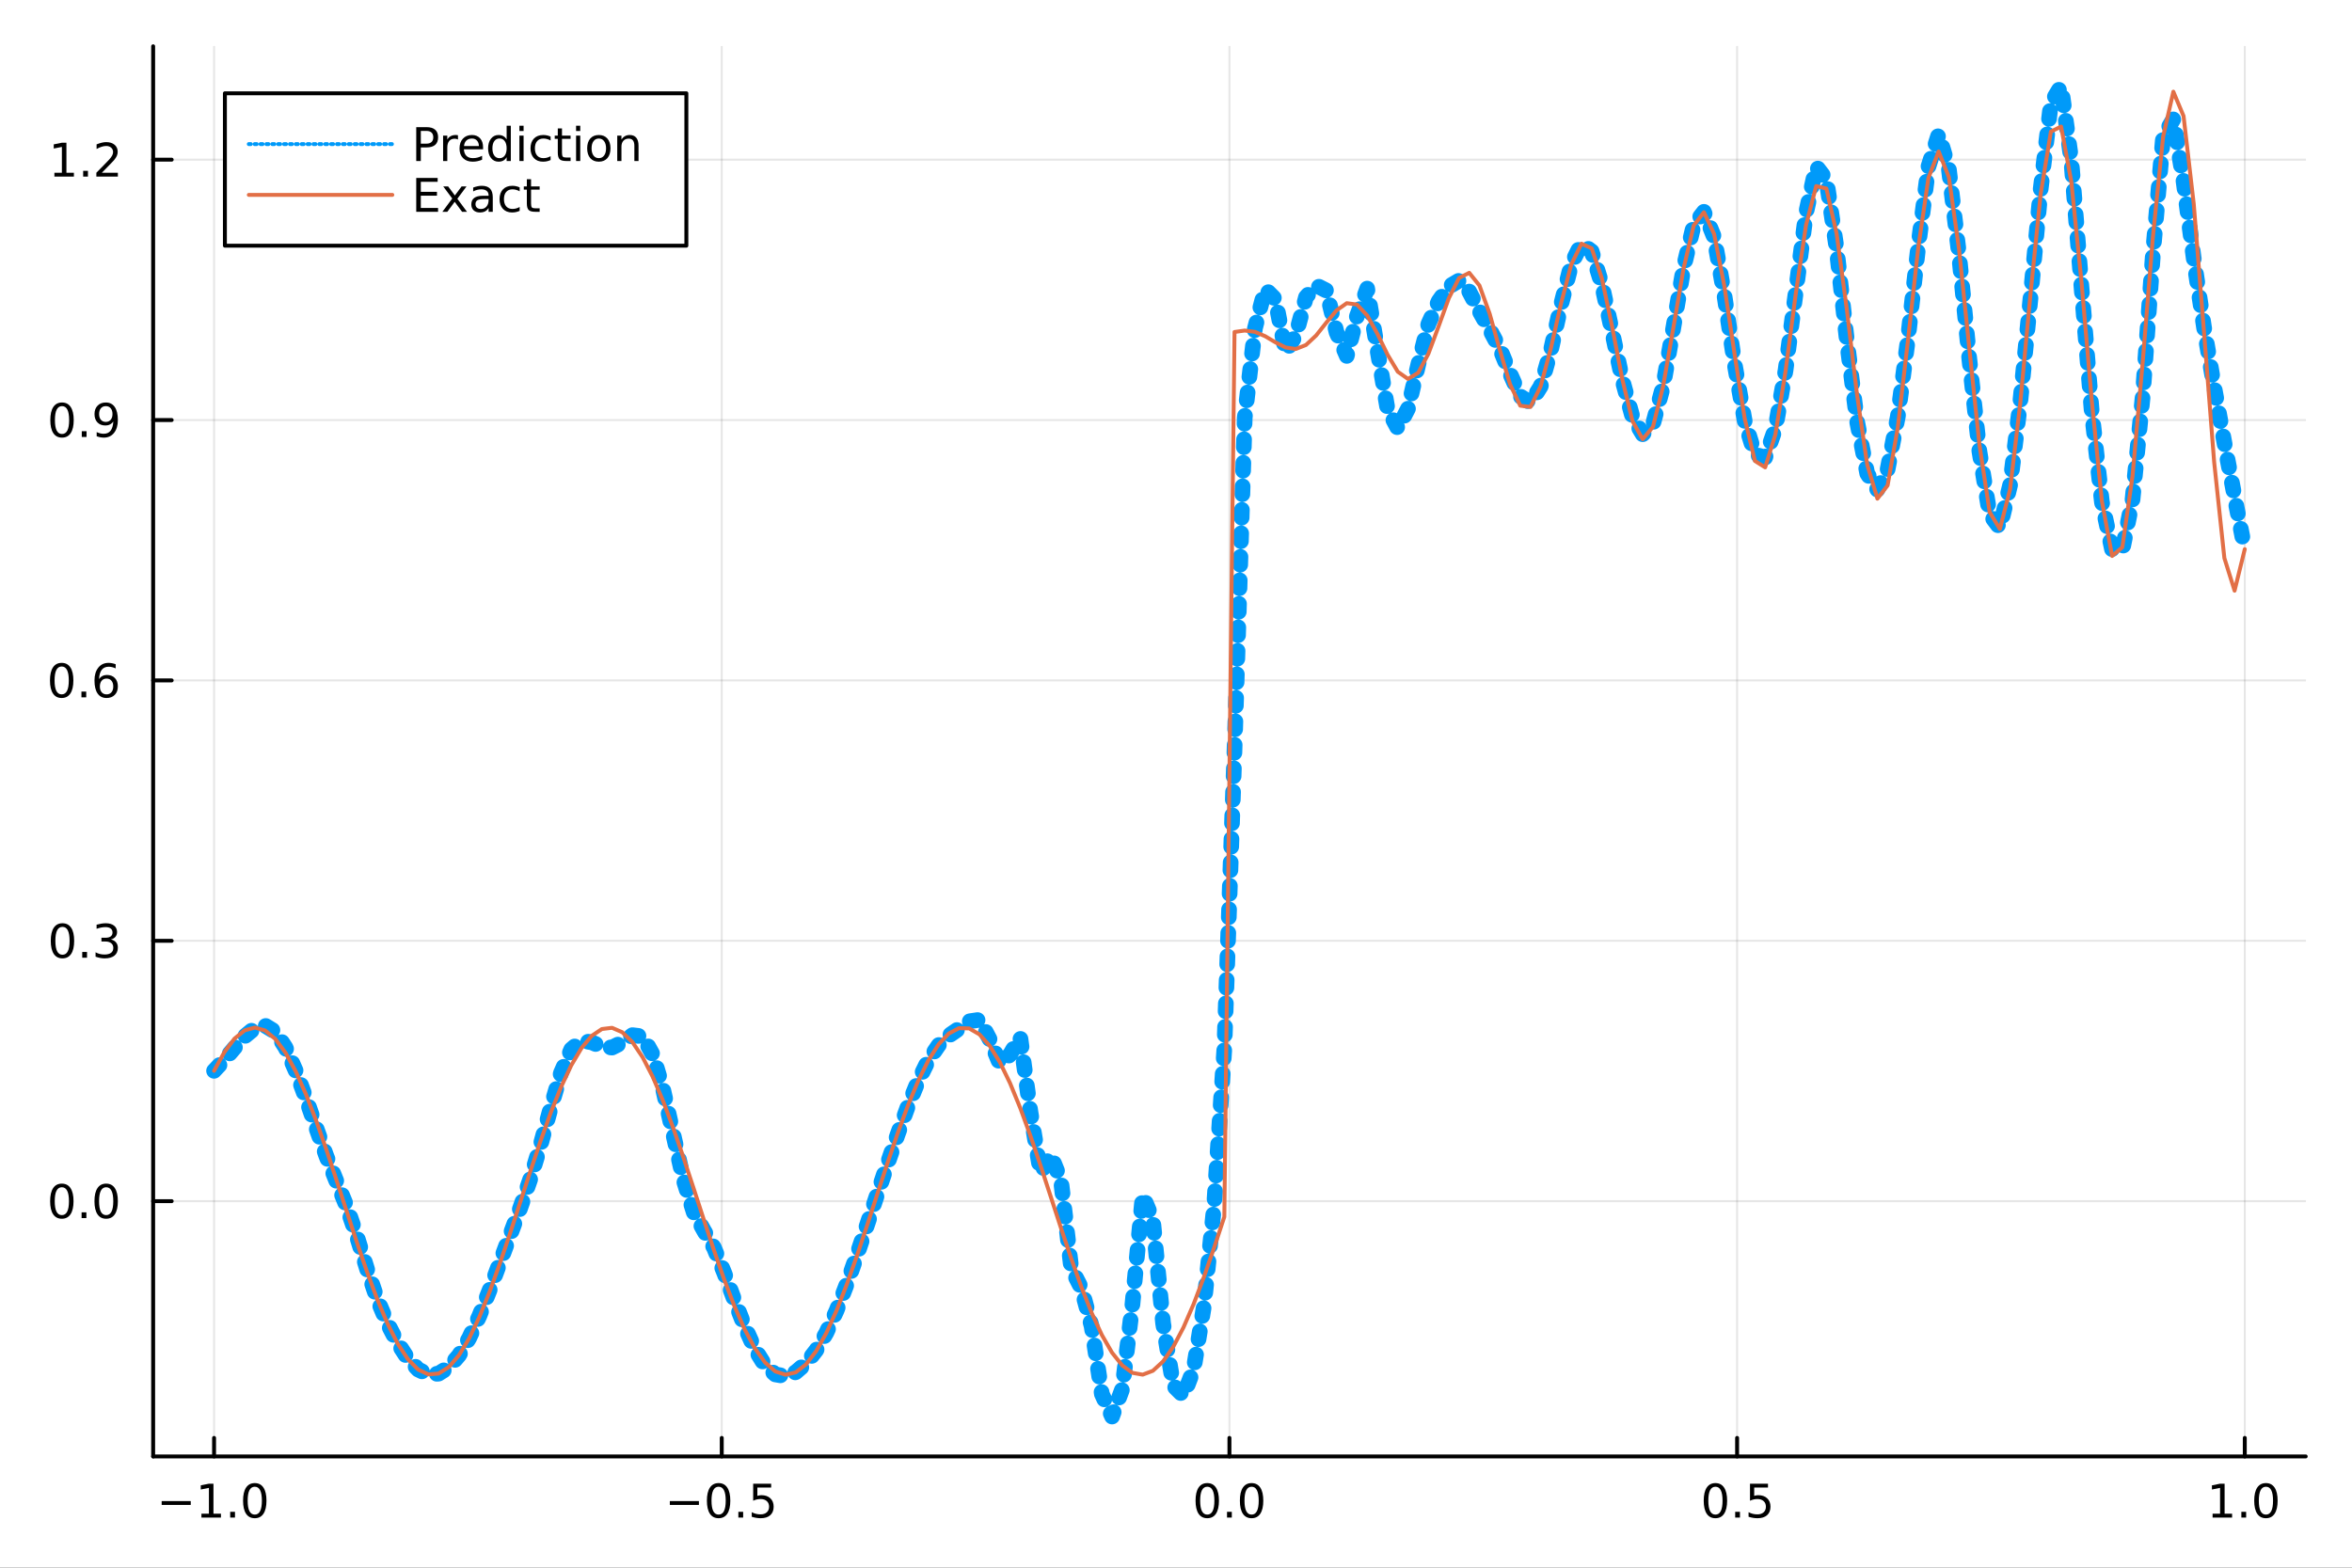 <?xml version="1.0" encoding="utf-8"?>
<svg xmlns="http://www.w3.org/2000/svg" xmlns:xlink="http://www.w3.org/1999/xlink" width="600" height="400" viewBox="0 0 2400 1600">
<rect x="0" y="0" width="2400" height="1600" fill="#333333" stroke="none"/>
<defs>
  <clipPath id="clip230">
    <rect x="0" y="0" width="2400" height="1600"/>
  </clipPath>
</defs>
<path clip-path="url(#clip230)" d="
M0 1600 L2400 1600 L2400 0 L0 0  Z
  " fill="#ffffff" fill-rule="evenodd" fill-opacity="1"/>
<defs>
  <clipPath id="clip231">
    <rect x="480" y="0" width="1681" height="1600"/>
  </clipPath>
</defs>
<path clip-path="url(#clip230)" d="
M156.274 1486.45 L2352.76 1486.45 L2352.76 47.244 L156.274 47.244  Z
  " fill="#ffffff" fill-rule="evenodd" fill-opacity="1"/>
<defs>
  <clipPath id="clip232">
    <rect x="156" y="47" width="2197" height="1440"/>
  </clipPath>
</defs>
<polyline clip-path="url(#clip232)" style="stroke:#000000; stroke-linecap:round; stroke-linejoin:round; stroke-width:2; stroke-opacity:0.1; fill:none" points="
  218.439,1486.45 218.439,47.244 
  "/>
<polyline clip-path="url(#clip232)" style="stroke:#000000; stroke-linecap:round; stroke-linejoin:round; stroke-width:2; stroke-opacity:0.1; fill:none" points="
  736.477,1486.45 736.477,47.244 
  "/>
<polyline clip-path="url(#clip232)" style="stroke:#000000; stroke-linecap:round; stroke-linejoin:round; stroke-width:2; stroke-opacity:0.1; fill:none" points="
  1254.52,1486.45 1254.52,47.244 
  "/>
<polyline clip-path="url(#clip232)" style="stroke:#000000; stroke-linecap:round; stroke-linejoin:round; stroke-width:2; stroke-opacity:0.1; fill:none" points="
  1772.55,1486.45 1772.55,47.244 
  "/>
<polyline clip-path="url(#clip232)" style="stroke:#000000; stroke-linecap:round; stroke-linejoin:round; stroke-width:2; stroke-opacity:0.1; fill:none" points="
  2290.59,1486.45 2290.59,47.244 
  "/>
<polyline clip-path="url(#clip230)" style="stroke:#000000; stroke-linecap:round; stroke-linejoin:round; stroke-width:4; stroke-opacity:1; fill:none" points="
  156.274,1486.45 2352.76,1486.45 
  "/>
<polyline clip-path="url(#clip230)" style="stroke:#000000; stroke-linecap:round; stroke-linejoin:round; stroke-width:4; stroke-opacity:1; fill:none" points="
  218.439,1486.45 218.439,1467.55 
  "/>
<polyline clip-path="url(#clip230)" style="stroke:#000000; stroke-linecap:round; stroke-linejoin:round; stroke-width:4; stroke-opacity:1; fill:none" points="
  736.477,1486.45 736.477,1467.55 
  "/>
<polyline clip-path="url(#clip230)" style="stroke:#000000; stroke-linecap:round; stroke-linejoin:round; stroke-width:4; stroke-opacity:1; fill:none" points="
  1254.52,1486.45 1254.52,1467.55 
  "/>
<polyline clip-path="url(#clip230)" style="stroke:#000000; stroke-linecap:round; stroke-linejoin:round; stroke-width:4; stroke-opacity:1; fill:none" points="
  1772.55,1486.45 1772.55,1467.55 
  "/>
<polyline clip-path="url(#clip230)" style="stroke:#000000; stroke-linecap:round; stroke-linejoin:round; stroke-width:4; stroke-opacity:1; fill:none" points="
  2290.59,1486.45 2290.59,1467.55 
  "/>
<path clip-path="url(#clip230)" d="M164.967 1532.02 L194.643 1532.02 L194.643 1535.95 L164.967 1535.95 L164.967 1532.02 Z" fill="#000000" fill-rule="evenodd" fill-opacity="1" /><path clip-path="url(#clip230)" d="M205.545 1544.91 L213.184 1544.91 L213.184 1518.55 L204.874 1520.21 L204.874 1515.95 L213.138 1514.29 L217.814 1514.29 L217.814 1544.91 L225.453 1544.91 L225.453 1548.85 L205.545 1548.85 L205.545 1544.91 Z" fill="#000000" fill-rule="evenodd" fill-opacity="1" /><path clip-path="url(#clip230)" d="M234.897 1542.97 L239.781 1542.97 L239.781 1548.85 L234.897 1548.85 L234.897 1542.97 Z" fill="#000000" fill-rule="evenodd" fill-opacity="1" /><path clip-path="url(#clip230)" d="M259.966 1517.37 Q256.355 1517.37 254.527 1520.93 Q252.721 1524.47 252.721 1531.6 Q252.721 1538.71 254.527 1542.27 Q256.355 1545.82 259.966 1545.82 Q263.601 1545.82 265.406 1542.27 Q267.235 1538.71 267.235 1531.6 Q267.235 1524.47 265.406 1520.93 Q263.601 1517.37 259.966 1517.37 M259.966 1513.66 Q265.776 1513.66 268.832 1518.27 Q271.911 1522.85 271.911 1531.6 Q271.911 1540.33 268.832 1544.94 Q265.776 1549.52 259.966 1549.52 Q254.156 1549.52 251.077 1544.94 Q248.022 1540.33 248.022 1531.6 Q248.022 1522.85 251.077 1518.27 Q254.156 1513.66 259.966 1513.66 Z" fill="#000000" fill-rule="evenodd" fill-opacity="1" /><path clip-path="url(#clip230)" d="M683.503 1532.02 L713.178 1532.02 L713.178 1535.95 L683.503 1535.95 L683.503 1532.02 Z" fill="#000000" fill-rule="evenodd" fill-opacity="1" /><path clip-path="url(#clip230)" d="M733.271 1517.37 Q729.66 1517.37 727.831 1520.93 Q726.026 1524.47 726.026 1531.6 Q726.026 1538.71 727.831 1542.27 Q729.66 1545.82 733.271 1545.82 Q736.905 1545.82 738.711 1542.27 Q740.539 1538.71 740.539 1531.6 Q740.539 1524.47 738.711 1520.93 Q736.905 1517.37 733.271 1517.37 M733.271 1513.66 Q739.081 1513.66 742.137 1518.27 Q745.215 1522.85 745.215 1531.6 Q745.215 1540.33 742.137 1544.94 Q739.081 1549.52 733.271 1549.52 Q727.461 1549.52 724.382 1544.94 Q721.327 1540.33 721.327 1531.6 Q721.327 1522.85 724.382 1518.27 Q727.461 1513.66 733.271 1513.66 Z" fill="#000000" fill-rule="evenodd" fill-opacity="1" /><path clip-path="url(#clip230)" d="M753.433 1542.97 L758.317 1542.97 L758.317 1548.85 L753.433 1548.85 L753.433 1542.97 Z" fill="#000000" fill-rule="evenodd" fill-opacity="1" /><path clip-path="url(#clip230)" d="M768.548 1514.29 L786.905 1514.29 L786.905 1518.22 L772.831 1518.22 L772.831 1526.7 Q773.849 1526.35 774.868 1526.19 Q775.886 1526 776.905 1526 Q782.692 1526 786.072 1529.17 Q789.451 1532.34 789.451 1537.76 Q789.451 1543.34 785.979 1546.44 Q782.507 1549.52 776.187 1549.52 Q774.011 1549.52 771.743 1549.15 Q769.498 1548.78 767.09 1548.04 L767.09 1543.34 Q769.173 1544.47 771.396 1545.03 Q773.618 1545.58 776.095 1545.58 Q780.099 1545.58 782.437 1543.48 Q784.775 1541.37 784.775 1537.76 Q784.775 1534.15 782.437 1532.04 Q780.099 1529.94 776.095 1529.94 Q774.22 1529.94 772.345 1530.35 Q770.493 1530.77 768.548 1531.65 L768.548 1514.29 Z" fill="#000000" fill-rule="evenodd" fill-opacity="1" /><path clip-path="url(#clip230)" d="M1231.9 1517.37 Q1228.29 1517.37 1226.46 1520.93 Q1224.65 1524.47 1224.65 1531.6 Q1224.65 1538.71 1226.46 1542.27 Q1228.29 1545.82 1231.9 1545.82 Q1235.53 1545.82 1237.34 1542.27 Q1239.17 1538.71 1239.17 1531.6 Q1239.17 1524.47 1237.34 1520.93 Q1235.53 1517.37 1231.9 1517.37 M1231.9 1513.66 Q1237.71 1513.66 1240.77 1518.27 Q1243.84 1522.85 1243.84 1531.6 Q1243.84 1540.33 1240.77 1544.94 Q1237.71 1549.52 1231.9 1549.52 Q1226.09 1549.52 1223.01 1544.94 Q1219.96 1540.33 1219.96 1531.6 Q1219.96 1522.85 1223.01 1518.27 Q1226.09 1513.66 1231.9 1513.66 Z" fill="#000000" fill-rule="evenodd" fill-opacity="1" /><path clip-path="url(#clip230)" d="M1252.06 1542.97 L1256.95 1542.97 L1256.95 1548.85 L1252.06 1548.85 L1252.06 1542.97 Z" fill="#000000" fill-rule="evenodd" fill-opacity="1" /><path clip-path="url(#clip230)" d="M1277.13 1517.37 Q1273.52 1517.37 1271.69 1520.93 Q1269.89 1524.47 1269.89 1531.6 Q1269.89 1538.71 1271.69 1542.27 Q1273.52 1545.82 1277.13 1545.82 Q1280.76 1545.82 1282.57 1542.27 Q1284.4 1538.71 1284.4 1531.6 Q1284.4 1524.47 1282.57 1520.93 Q1280.76 1517.37 1277.13 1517.37 M1277.13 1513.66 Q1282.94 1513.66 1286 1518.27 Q1289.08 1522.85 1289.08 1531.6 Q1289.08 1540.33 1286 1544.94 Q1282.94 1549.52 1277.13 1549.52 Q1271.32 1549.52 1268.24 1544.94 Q1265.19 1540.33 1265.19 1531.6 Q1265.19 1522.85 1268.24 1518.27 Q1271.32 1513.66 1277.13 1513.66 Z" fill="#000000" fill-rule="evenodd" fill-opacity="1" /><path clip-path="url(#clip230)" d="M1750.44 1517.37 Q1746.82 1517.37 1745 1520.93 Q1743.19 1524.47 1743.19 1531.6 Q1743.19 1538.71 1745 1542.27 Q1746.82 1545.82 1750.44 1545.82 Q1754.07 1545.82 1755.88 1542.27 Q1757.7 1538.71 1757.7 1531.6 Q1757.7 1524.47 1755.88 1520.93 Q1754.07 1517.37 1750.44 1517.37 M1750.44 1513.66 Q1756.25 1513.66 1759.3 1518.27 Q1762.38 1522.85 1762.38 1531.6 Q1762.38 1540.33 1759.3 1544.94 Q1756.25 1549.52 1750.44 1549.52 Q1744.63 1549.52 1741.55 1544.94 Q1738.49 1540.33 1738.49 1531.6 Q1738.49 1522.85 1741.55 1518.27 Q1744.63 1513.66 1750.44 1513.66 Z" fill="#000000" fill-rule="evenodd" fill-opacity="1" /><path clip-path="url(#clip230)" d="M1770.6 1542.97 L1775.48 1542.97 L1775.48 1548.85 L1770.6 1548.85 L1770.6 1542.97 Z" fill="#000000" fill-rule="evenodd" fill-opacity="1" /><path clip-path="url(#clip230)" d="M1785.71 1514.29 L1804.07 1514.29 L1804.07 1518.22 L1790 1518.22 L1790 1526.7 Q1791.01 1526.35 1792.03 1526.19 Q1793.05 1526 1794.07 1526 Q1799.86 1526 1803.24 1529.17 Q1806.62 1532.34 1806.62 1537.76 Q1806.62 1543.34 1803.14 1546.44 Q1799.67 1549.52 1793.35 1549.52 Q1791.18 1549.52 1788.91 1549.15 Q1786.66 1548.78 1784.25 1548.04 L1784.25 1543.34 Q1786.34 1544.47 1788.56 1545.03 Q1790.78 1545.58 1793.26 1545.58 Q1797.26 1545.58 1799.6 1543.48 Q1801.94 1541.37 1801.94 1537.76 Q1801.94 1534.15 1799.6 1532.04 Q1797.26 1529.94 1793.26 1529.94 Q1791.38 1529.94 1789.51 1530.35 Q1787.66 1530.77 1785.71 1531.65 L1785.71 1514.29 Z" fill="#000000" fill-rule="evenodd" fill-opacity="1" /><path clip-path="url(#clip230)" d="M2257.74 1544.91 L2265.38 1544.91 L2265.38 1518.55 L2257.07 1520.21 L2257.07 1515.95 L2265.34 1514.29 L2270.01 1514.29 L2270.01 1544.91 L2277.65 1544.91 L2277.65 1548.85 L2257.74 1548.85 L2257.74 1544.91 Z" fill="#000000" fill-rule="evenodd" fill-opacity="1" /><path clip-path="url(#clip230)" d="M2287.1 1542.97 L2291.98 1542.97 L2291.98 1548.85 L2287.1 1548.85 L2287.1 1542.97 Z" fill="#000000" fill-rule="evenodd" fill-opacity="1" /><path clip-path="url(#clip230)" d="M2312.17 1517.37 Q2308.55 1517.37 2306.73 1520.93 Q2304.92 1524.47 2304.92 1531.6 Q2304.92 1538.71 2306.73 1542.27 Q2308.55 1545.82 2312.17 1545.82 Q2315.8 1545.82 2317.61 1542.27 Q2319.43 1538.71 2319.43 1531.6 Q2319.43 1524.47 2317.61 1520.93 Q2315.8 1517.37 2312.17 1517.37 M2312.17 1513.66 Q2317.98 1513.66 2321.03 1518.27 Q2324.11 1522.85 2324.11 1531.6 Q2324.11 1540.33 2321.03 1544.94 Q2317.98 1549.52 2312.17 1549.52 Q2306.36 1549.52 2303.28 1544.94 Q2300.22 1540.33 2300.22 1531.6 Q2300.22 1522.85 2303.28 1518.27 Q2306.36 1513.66 2312.17 1513.66 Z" fill="#000000" fill-rule="evenodd" fill-opacity="1" /><polyline clip-path="url(#clip232)" style="stroke:#000000; stroke-linecap:round; stroke-linejoin:round; stroke-width:2; stroke-opacity:0.1; fill:none" points="
  156.274,1225.92 2352.76,1225.92 
  "/>
<polyline clip-path="url(#clip232)" style="stroke:#000000; stroke-linecap:round; stroke-linejoin:round; stroke-width:2; stroke-opacity:0.1; fill:none" points="
  156.274,960.179 2352.76,960.179 
  "/>
<polyline clip-path="url(#clip232)" style="stroke:#000000; stroke-linecap:round; stroke-linejoin:round; stroke-width:2; stroke-opacity:0.1; fill:none" points="
  156.274,694.437 2352.76,694.437 
  "/>
<polyline clip-path="url(#clip232)" style="stroke:#000000; stroke-linecap:round; stroke-linejoin:round; stroke-width:2; stroke-opacity:0.1; fill:none" points="
  156.274,428.695 2352.76,428.695 
  "/>
<polyline clip-path="url(#clip232)" style="stroke:#000000; stroke-linecap:round; stroke-linejoin:round; stroke-width:2; stroke-opacity:0.1; fill:none" points="
  156.274,162.952 2352.76,162.952 
  "/>
<polyline clip-path="url(#clip230)" style="stroke:#000000; stroke-linecap:round; stroke-linejoin:round; stroke-width:4; stroke-opacity:1; fill:none" points="
  156.274,1486.45 156.274,47.244 
  "/>
<polyline clip-path="url(#clip230)" style="stroke:#000000; stroke-linecap:round; stroke-linejoin:round; stroke-width:4; stroke-opacity:1; fill:none" points="
  156.274,1225.92 175.172,1225.92 
  "/>
<polyline clip-path="url(#clip230)" style="stroke:#000000; stroke-linecap:round; stroke-linejoin:round; stroke-width:4; stroke-opacity:1; fill:none" points="
  156.274,960.179 175.172,960.179 
  "/>
<polyline clip-path="url(#clip230)" style="stroke:#000000; stroke-linecap:round; stroke-linejoin:round; stroke-width:4; stroke-opacity:1; fill:none" points="
  156.274,694.437 175.172,694.437 
  "/>
<polyline clip-path="url(#clip230)" style="stroke:#000000; stroke-linecap:round; stroke-linejoin:round; stroke-width:4; stroke-opacity:1; fill:none" points="
  156.274,428.695 175.172,428.695 
  "/>
<polyline clip-path="url(#clip230)" style="stroke:#000000; stroke-linecap:round; stroke-linejoin:round; stroke-width:4; stroke-opacity:1; fill:none" points="
  156.274,162.952 175.172,162.952 
  "/>
<path clip-path="url(#clip230)" d="M63.099 1211.72 Q59.487 1211.72 57.659 1215.29 Q55.853 1218.83 55.853 1225.96 Q55.853 1233.06 57.659 1236.63 Q59.487 1240.17 63.099 1240.17 Q66.733 1240.17 68.538 1236.63 Q70.367 1233.06 70.367 1225.96 Q70.367 1218.83 68.538 1215.29 Q66.733 1211.72 63.099 1211.72 M63.099 1208.02 Q68.909 1208.02 71.964 1212.62 Q75.043 1217.21 75.043 1225.96 Q75.043 1234.68 71.964 1239.29 Q68.909 1243.87 63.099 1243.87 Q57.288 1243.87 54.21 1239.29 Q51.154 1234.68 51.154 1225.96 Q51.154 1217.21 54.21 1212.62 Q57.288 1208.02 63.099 1208.02 Z" fill="#000000" fill-rule="evenodd" fill-opacity="1" /><path clip-path="url(#clip230)" d="M83.26 1237.32 L88.145 1237.32 L88.145 1243.2 L83.26 1243.2 L83.26 1237.32 Z" fill="#000000" fill-rule="evenodd" fill-opacity="1" /><path clip-path="url(#clip230)" d="M108.33 1211.72 Q104.719 1211.72 102.89 1215.29 Q101.084 1218.83 101.084 1225.96 Q101.084 1233.06 102.89 1236.63 Q104.719 1240.17 108.33 1240.17 Q111.964 1240.17 113.77 1236.63 Q115.598 1233.06 115.598 1225.96 Q115.598 1218.83 113.77 1215.29 Q111.964 1211.72 108.33 1211.72 M108.33 1208.02 Q114.14 1208.02 117.195 1212.62 Q120.274 1217.21 120.274 1225.96 Q120.274 1234.68 117.195 1239.29 Q114.14 1243.87 108.33 1243.87 Q102.52 1243.87 99.441 1239.29 Q96.385 1234.68 96.385 1225.96 Q96.385 1217.21 99.441 1212.62 Q102.52 1208.02 108.33 1208.02 Z" fill="#000000" fill-rule="evenodd" fill-opacity="1" /><path clip-path="url(#clip230)" d="M63.747 945.978 Q60.136 945.978 58.307 949.543 Q56.501 953.085 56.501 960.214 Q56.501 967.321 58.307 970.885 Q60.136 974.427 63.747 974.427 Q67.381 974.427 69.186 970.885 Q71.015 967.321 71.015 960.214 Q71.015 953.085 69.186 949.543 Q67.381 945.978 63.747 945.978 M63.747 942.274 Q69.557 942.274 72.612 946.881 Q75.691 951.464 75.691 960.214 Q75.691 968.941 72.612 973.547 Q69.557 978.131 63.747 978.131 Q57.937 978.131 54.858 973.547 Q51.802 968.941 51.802 960.214 Q51.802 951.464 54.858 946.881 Q57.937 942.274 63.747 942.274 Z" fill="#000000" fill-rule="evenodd" fill-opacity="1" /><path clip-path="url(#clip230)" d="M83.909 971.58 L88.793 971.58 L88.793 977.459 L83.909 977.459 L83.909 971.58 Z" fill="#000000" fill-rule="evenodd" fill-opacity="1" /><path clip-path="url(#clip230)" d="M113.145 958.825 Q116.501 959.543 118.376 961.811 Q120.274 964.08 120.274 967.413 Q120.274 972.529 116.756 975.33 Q113.237 978.131 106.756 978.131 Q104.58 978.131 102.265 977.691 Q99.973 977.274 97.52 976.418 L97.52 971.904 Q99.464 973.038 101.779 973.617 Q104.094 974.196 106.617 974.196 Q111.015 974.196 113.307 972.459 Q115.621 970.723 115.621 967.413 Q115.621 964.358 113.469 962.645 Q111.339 960.909 107.52 960.909 L103.492 960.909 L103.492 957.066 L107.705 957.066 Q111.154 957.066 112.983 955.7 Q114.811 954.311 114.811 951.719 Q114.811 949.057 112.913 947.645 Q111.038 946.21 107.52 946.21 Q105.598 946.21 103.399 946.626 Q101.2 947.043 98.561 947.923 L98.561 943.756 Q101.223 943.015 103.538 942.645 Q105.876 942.274 107.936 942.274 Q113.26 942.274 116.362 944.705 Q119.464 947.112 119.464 951.233 Q119.464 954.103 117.82 956.094 Q116.177 958.061 113.145 958.825 Z" fill="#000000" fill-rule="evenodd" fill-opacity="1" /><path clip-path="url(#clip230)" d="M62.937 680.236 Q59.325 680.236 57.497 683.801 Q55.691 687.342 55.691 694.472 Q55.691 701.578 57.497 705.143 Q59.325 708.685 62.937 708.685 Q66.571 708.685 68.376 705.143 Q70.205 701.578 70.205 694.472 Q70.205 687.342 68.376 683.801 Q66.571 680.236 62.937 680.236 M62.937 676.532 Q68.747 676.532 71.802 681.139 Q74.881 685.722 74.881 694.472 Q74.881 703.199 71.802 707.805 Q68.747 712.388 62.937 712.388 Q57.126 712.388 54.048 707.805 Q50.992 703.199 50.992 694.472 Q50.992 685.722 54.048 681.139 Q57.126 676.532 62.937 676.532 Z" fill="#000000" fill-rule="evenodd" fill-opacity="1" /><path clip-path="url(#clip230)" d="M83.098 705.837 L87.983 705.837 L87.983 711.717 L83.098 711.717 L83.098 705.837 Z" fill="#000000" fill-rule="evenodd" fill-opacity="1" /><path clip-path="url(#clip230)" d="M108.746 692.574 Q105.598 692.574 103.746 694.726 Q101.918 696.879 101.918 700.629 Q101.918 704.356 103.746 706.532 Q105.598 708.685 108.746 708.685 Q111.895 708.685 113.723 706.532 Q115.575 704.356 115.575 700.629 Q115.575 696.879 113.723 694.726 Q111.895 692.574 108.746 692.574 M118.029 677.921 L118.029 682.18 Q116.27 681.347 114.464 680.907 Q112.682 680.467 110.922 680.467 Q106.293 680.467 103.839 683.592 Q101.409 686.717 101.061 693.037 Q102.427 691.023 104.487 689.958 Q106.547 688.87 109.024 688.87 Q114.233 688.87 117.242 692.041 Q120.274 695.189 120.274 700.629 Q120.274 705.953 117.126 709.171 Q113.978 712.388 108.746 712.388 Q102.751 712.388 99.58 707.805 Q96.409 703.199 96.409 694.472 Q96.409 686.277 100.297 681.416 Q104.186 676.532 110.737 676.532 Q112.496 676.532 114.279 676.879 Q116.084 677.227 118.029 677.921 Z" fill="#000000" fill-rule="evenodd" fill-opacity="1" /><path clip-path="url(#clip230)" d="M63.284 414.493 Q59.673 414.493 57.844 418.058 Q56.038 421.6 56.038 428.729 Q56.038 435.836 57.844 439.401 Q59.673 442.942 63.284 442.942 Q66.918 442.942 68.724 439.401 Q70.552 435.836 70.552 428.729 Q70.552 421.6 68.724 418.058 Q66.918 414.493 63.284 414.493 M63.284 410.79 Q69.094 410.79 72.149 415.396 Q75.228 419.979 75.228 428.729 Q75.228 437.456 72.149 442.063 Q69.094 446.646 63.284 446.646 Q57.474 446.646 54.395 442.063 Q51.339 437.456 51.339 428.729 Q51.339 419.979 54.395 415.396 Q57.474 410.79 63.284 410.79 Z" fill="#000000" fill-rule="evenodd" fill-opacity="1" /><path clip-path="url(#clip230)" d="M83.446 440.095 L88.33 440.095 L88.33 445.975 L83.446 445.975 L83.446 440.095 Z" fill="#000000" fill-rule="evenodd" fill-opacity="1" /><path clip-path="url(#clip230)" d="M98.654 445.257 L98.654 440.998 Q100.413 441.831 102.219 442.271 Q104.024 442.711 105.76 442.711 Q110.39 442.711 112.82 439.609 Q115.274 436.484 115.621 430.141 Q114.279 432.132 112.219 433.197 Q110.158 434.262 107.658 434.262 Q102.473 434.262 99.441 431.137 Q96.432 427.989 96.432 422.549 Q96.432 417.225 99.58 414.007 Q102.728 410.79 107.959 410.79 Q113.955 410.79 117.103 415.396 Q120.274 419.979 120.274 428.729 Q120.274 436.901 116.385 441.785 Q112.52 446.646 105.969 446.646 Q104.209 446.646 102.404 446.299 Q100.598 445.952 98.654 445.257 M107.959 430.604 Q111.108 430.604 112.936 428.452 Q114.788 426.299 114.788 422.549 Q114.788 418.822 112.936 416.669 Q111.108 414.493 107.959 414.493 Q104.811 414.493 102.959 416.669 Q101.131 418.822 101.131 422.549 Q101.131 426.299 102.959 428.452 Q104.811 430.604 107.959 430.604 Z" fill="#000000" fill-rule="evenodd" fill-opacity="1" /><path clip-path="url(#clip230)" d="M55.506 176.297 L63.145 176.297 L63.145 149.932 L54.835 151.598 L54.835 147.339 L63.099 145.672 L67.774 145.672 L67.774 176.297 L75.413 176.297 L75.413 180.232 L55.506 180.232 L55.506 176.297 Z" fill="#000000" fill-rule="evenodd" fill-opacity="1" /><path clip-path="url(#clip230)" d="M84.858 174.353 L89.742 174.353 L89.742 180.232 L84.858 180.232 L84.858 174.353 Z" fill="#000000" fill-rule="evenodd" fill-opacity="1" /><path clip-path="url(#clip230)" d="M103.955 176.297 L120.274 176.297 L120.274 180.232 L98.33 180.232 L98.33 176.297 Q100.992 173.543 105.575 168.913 Q110.182 164.26 111.362 162.918 Q113.608 160.394 114.487 158.658 Q115.39 156.899 115.39 155.209 Q115.39 152.455 113.445 150.719 Q111.524 148.982 108.422 148.982 Q106.223 148.982 103.77 149.746 Q101.339 150.51 98.561 152.061 L98.561 147.339 Q101.385 146.205 103.839 145.626 Q106.293 145.047 108.33 145.047 Q113.7 145.047 116.895 147.732 Q120.089 150.418 120.089 154.908 Q120.089 157.038 119.279 158.959 Q118.492 160.857 116.385 163.45 Q115.807 164.121 112.705 167.339 Q109.603 170.533 103.955 176.297 Z" fill="#000000" fill-rule="evenodd" fill-opacity="1" /><polyline clip-path="url(#clip232)" style="stroke:#009af9; stroke-linecap:round; stroke-linejoin:round; stroke-width:16; stroke-opacity:1; fill:none" stroke-dasharray="8, 16" points="
  218.439,1092.88 228.852,1081.8 239.264,1069.48 249.677,1057.73 260.09,1049.13 270.503,1046.73 280.916,1053.13 291.329,1069.12 301.741,1092.81 312.154,1120.85 
  322.567,1150.72 332.98,1179.83 343.393,1205.8 353.805,1231.48 364.218,1261.92 374.631,1295.53 385.044,1326.1 395.457,1350.79 405.87,1370.78 416.282,1386.75 
  426.695,1397.72 437.108,1402.8 447.521,1401.94 457.934,1395.39 468.347,1383.25 478.759,1365.59 489.172,1342.94 499.585,1316.65 509.998,1288.72 520.411,1260.83 
  530.824,1232.94 541.236,1202.92 551.649,1168.35 562.062,1130.2 572.475,1094.91 582.888,1071.08 593.301,1062.14 603.713,1063.76 614.126,1068.23 624.539,1069.14 
  634.952,1063.92 645.365,1056.51 655.777,1057.79 666.19,1076.53 676.603,1111.74 687.016,1157.65 697.429,1203.79 707.842,1237.11 718.254,1255.83 728.667,1273.7 
  739.08,1299.25 749.493,1327.26 759.906,1353.82 770.319,1376.93 780.731,1393.69 791.144,1402.73 801.557,1404.56 811.97,1400.45 822.383,1391.51 832.796,1378.17 
  843.208,1360.24 853.621,1337.54 864.034,1310.62 874.447,1280.87 884.86,1249.81 895.273,1218.5 905.685,1187.53 916.098,1157.38 926.511,1128.83 936.924,1103.18 
  947.337,1082.07 957.749,1066.82 968.162,1057.04 978.575,1049.85 988.988,1042.39 999.401,1040.83 1009.81,1060.61 1020.23,1085.7 1030.64,1076.34 1041.05,1058.47 
  1051.46,1134.81 1061.88,1197.05 1072.29,1179.04 1082.7,1205.08 1093.12,1294.52 1103.53,1314.87 1113.94,1353.72 1124.35,1422.73 1134.77,1445.72 1145.18,1417.57 
  1155.59,1330.93 1166.01,1220.14 1176.42,1244.96 1186.83,1350.52 1197.24,1414.09 1207.66,1424.49 1218.07,1397.2 1228.48,1332.9 1238.9,1230.86 1249.31,1070.6 
  1259.72,764.657 1270.13,426.392 1280.55,335.115 1290.96,294.939 1301.37,305.435 1311.79,359.062 1322.2,342.286 1332.61,303.358 1343.02,291.239 1353.44,296.536 
  1363.85,339.253 1374.26,363.215 1384.68,322.55 1395.09,294.564 1405.5,356.827 1415.91,417.93 1426.33,437.182 1436.74,417.066 1447.15,372.201 1457.57,330.593 
  1467.98,307.427 1478.39,292.563 1488.8,286.378 1499.22,297.607 1509.63,317.555 1520.04,336.165 1530.45,355.641 1540.87,381.203 1551.28,404.557 1561.69,411.121 
  1572.11,394.326 1582.52,357.485 1592.93,311.021 1603.34,269.688 1613.76,248.662 1624.17,256.583 1634.58,290.395 1645,338.501 1655.41,387.507 1665.82,425.614 
  1676.23,443.129 1686.65,433.099 1697.06,394.06 1707.47,334.558 1717.89,273.445 1728.3,229.506 1738.71,216.211 1749.12,242.128 1759.54,301.021 1769.95,371.054 
  1780.36,429.931 1790.78,463.99 1801.19,466.943 1811.6,437.276 1822.01,377.835 1832.43,297.896 1842.84,217.608 1853.25,169.81 1863.67,183.404 1874.08,253.705 
  1884.49,346.857 1894.9,429.805 1905.32,483.25 1915.73,499.675 1926.14,478.951 1936.56,425.077 1946.97,345.003 1957.38,251.472 1967.79,169.999 1978.21,137.047 
  1988.62,172.423 1999.03,259.781 2009.45,365.713 2019.86,460.963 2030.27,524.793 2040.68,538.639 2051.1,495.091 2061.51,410.336 2071.92,304.295 2082.33,192.971 
  2092.75,105.37 2103.16,87.976 2113.57,163.567 2123.99,293.122 2134.4,419.629 2144.81,512.422 2155.22,561.111 2165.64,561.543 2176.05,509.942 2186.46,404.071 
  2196.88,259.014 2207.29,139.305 2217.7,121.705 2228.11,184.918 2238.53,264.011 2248.94,333.802 2259.35,394.879 2269.77,451.769 2280.18,506.885 2290.59,560.496 
  
  "/>
<polyline clip-path="url(#clip232)" style="stroke:#e26f46; stroke-linecap:round; stroke-linejoin:round; stroke-width:4; stroke-opacity:1; fill:none" points="
  218.439,1092.88 228.852,1074 239.264,1060.08 249.677,1051.58 260.09,1048.76 270.503,1051.73 280.916,1060.38 291.329,1074.43 301.741,1093.43 312.154,1116.76 
  322.567,1143.64 332.98,1173.21 343.393,1204.51 353.805,1236.5 364.218,1268.14 374.631,1298.41 385.044,1326.31 395.457,1350.94 405.87,1371.48 416.282,1387.28 
  426.695,1397.8 437.108,1402.72 447.521,1401.87 457.934,1395.28 468.347,1383.16 478.759,1365.9 489.172,1344.08 499.585,1318.4 509.998,1289.71 520.411,1258.93 
  530.824,1227.07 541.236,1195.18 551.649,1164.29 562.062,1135.41 572.475,1109.49 582.888,1087.36 593.301,1069.76 603.713,1057.26 614.126,1050.26 624.539,1048.99 
  634.952,1053.5 645.365,1063.63 655.777,1079.06 666.19,1099.29 676.603,1123.65 687.016,1151.34 697.429,1181.47 707.842,1213.05 718.254,1245.05 728.667,1276.43 
  739.08,1306.16 749.493,1333.27 759.906,1356.87 770.319,1376.2 780.731,1390.63 791.144,1399.68 801.557,1403.06 811.97,1400.66 822.383,1392.56 832.796,1379.02 
  843.208,1360.48 853.621,1337.55 864.034,1310.97 874.447,1281.62 884.86,1250.45 895.273,1218.49 905.685,1186.76 916.098,1156.31 926.511,1128.14 936.924,1103.15 
  947.337,1082.18 957.749,1065.89 968.162,1054.83 978.575,1049.35 988.988,1049.63 999.401,1055.67 1009.81,1067.26 1020.23,1084.04 1030.64,1105.44 1041.05,1130.78 
  1051.46,1159.22 1061.88,1189.83 1072.29,1221.63 1082.7,1253.56 1093.12,1284.6 1103.53,1313.72 1113.94,1339.97 1124.35,1362.5 1134.77,1380.57 1145.18,1393.6 
  1155.59,1401.15 1166.01,1402.99 1176.42,1399.04 1186.83,1389.45 1197.24,1374.52 1207.66,1354.73 1218.07,1330.75 1228.48,1303.34 1238.9,1273.41 1249.31,1241.92 
  1259.72,338.827 1270.13,337.363 1280.55,338.696 1290.96,343.131 1301.37,349.311 1311.79,354.623 1322.2,356.196 1332.61,352.109 1343.02,342.365 1353.44,329.229 
  1363.85,316.729 1374.26,309.427 1384.68,310.828 1395.09,321.969 1405.5,340.709 1415.91,362.036 1426.33,379.403 1436.74,386.729 1447.15,380.458 1457.57,361 
  1467.98,333.013 1478.39,304.331 1488.8,283.775 1499.22,278.449 1509.63,291.359 1520.04,320.12 1530.45,357.263 1540.87,392.155 1551.28,414.038 1561.69,415.334 
  1572.11,394.193 1582.52,355.447 1592.93,309.583 1603.34,269.91 1613.76,248.702 1624.17,253.417 1634.58,284.164 1645,333.249 1655.41,387.059 1665.82,429.832 
  1676.23,448.274 1686.65,435.663 1697.06,394.195 1707.47,334.76 1717.89,274.108 1728.3,230.131 1738.71,216.587 1749.12,238.827 1759.54,291.835 1769.95,361.279 
  1780.36,427.362 1790.78,470.477 1801.19,477.007 1811.6,443.6 1822.01,378.552 1832.43,299.795 1842.84,229.972 1853.25,189.915 1863.67,192.447 1874.08,238.317 
  1884.49,315.56 1894.9,402.585 1905.32,474.21 1915.73,508.94 1926.14,495.416 1936.56,436.068 1946.97,346.837 1957.38,252.918 1967.79,181.642 1978.21,154.53 
  1988.62,180.804 1999.03,254.331 2009.45,354.975 2019.86,454.099 2030.27,522.711 2040.68,539.945 2051.1,499.383 2061.51,411.322 2071.92,300.207 2082.33,197.852 
  2092.75,134.332 2103.16,129.151 2113.57,185.275 2123.99,287.86 2134.4,408.143 2144.81,511.507 2155.22,567.438 2165.64,558.533 2176.05,485.878 2186.46,369.161 
  2196.88,241.359 2207.29,139.419 2217.7,93.58 2228.11,118.413 2238.53,208.227 2248.94,338.295 2259.35,471.643 2269.77,569.567 2280.18,602.854 2290.59,560.497 
  
  "/>
<path clip-path="url(#clip230)" d="
M229.49 250.738 L700.371 250.738 L700.371 95.218 L229.49 95.218  Z
  " fill="#ffffff" fill-rule="evenodd" fill-opacity="1"/>
<polyline clip-path="url(#clip230)" style="stroke:#000000; stroke-linecap:round; stroke-linejoin:round; stroke-width:4; stroke-opacity:1; fill:none" points="
  229.49,250.738 700.371,250.738 700.371,95.218 229.49,95.218 229.49,250.738 
  "/>
<polyline clip-path="url(#clip230)" style="stroke:#009af9; stroke-linecap:round; stroke-linejoin:round; stroke-width:4; stroke-opacity:1; fill:none" stroke-dasharray="2, 4" points="
  253.896,147.058 400.328,147.058 
  "/>
<path clip-path="url(#clip230)" d="M429.409 133.62 L429.409 146.606 L435.289 146.606 Q438.552 146.606 440.335 144.916 Q442.117 143.227 442.117 140.102 Q442.117 137 440.335 135.31 Q438.552 133.62 435.289 133.62 L429.409 133.62 M424.733 129.778 L435.289 129.778 Q441.099 129.778 444.062 132.416 Q447.048 135.032 447.048 140.102 Q447.048 145.217 444.062 147.833 Q441.099 150.449 435.289 150.449 L429.409 150.449 L429.409 164.338 L424.733 164.338 L424.733 129.778 Z" fill="#000000" fill-rule="evenodd" fill-opacity="1" /><path clip-path="url(#clip230)" d="M467.325 142.393 Q466.608 141.977 465.751 141.791 Q464.918 141.583 463.899 141.583 Q460.288 141.583 458.344 143.944 Q456.423 146.282 456.423 150.68 L456.423 164.338 L452.14 164.338 L452.14 138.412 L456.423 138.412 L456.423 142.44 Q457.765 140.078 459.918 138.944 Q462.071 137.787 465.149 137.787 Q465.589 137.787 466.122 137.856 Q466.654 137.903 467.302 138.018 L467.325 142.393 Z" fill="#000000" fill-rule="evenodd" fill-opacity="1" /><path clip-path="url(#clip230)" d="M492.927 150.31 L492.927 152.393 L473.344 152.393 Q473.622 156.791 475.983 159.106 Q478.367 161.398 482.603 161.398 Q485.057 161.398 487.348 160.796 Q489.663 160.194 491.932 158.99 L491.932 163.018 Q489.64 163.99 487.233 164.5 Q484.825 165.009 482.348 165.009 Q476.145 165.009 472.511 161.398 Q468.899 157.787 468.899 151.629 Q468.899 145.264 472.325 141.537 Q475.774 137.787 481.608 137.787 Q486.839 137.787 489.872 141.166 Q492.927 144.523 492.927 150.31 M488.668 149.06 Q488.622 145.565 486.7 143.481 Q484.802 141.398 481.654 141.398 Q478.089 141.398 475.936 143.412 Q473.807 145.426 473.483 149.083 L488.668 149.06 Z" fill="#000000" fill-rule="evenodd" fill-opacity="1" /><path clip-path="url(#clip230)" d="M516.978 142.347 L516.978 128.319 L521.237 128.319 L521.237 164.338 L516.978 164.338 L516.978 160.449 Q515.635 162.763 513.575 163.898 Q511.538 165.009 508.668 165.009 Q503.969 165.009 501.006 161.259 Q498.066 157.509 498.066 151.398 Q498.066 145.287 501.006 141.537 Q503.969 137.787 508.668 137.787 Q511.538 137.787 513.575 138.921 Q515.635 140.032 516.978 142.347 M502.464 151.398 Q502.464 156.097 504.385 158.782 Q506.33 161.444 509.709 161.444 Q513.089 161.444 515.033 158.782 Q516.978 156.097 516.978 151.398 Q516.978 146.699 515.033 144.037 Q513.089 141.352 509.709 141.352 Q506.33 141.352 504.385 144.037 Q502.464 146.699 502.464 151.398 Z" fill="#000000" fill-rule="evenodd" fill-opacity="1" /><path clip-path="url(#clip230)" d="M530.01 138.412 L534.269 138.412 L534.269 164.338 L530.01 164.338 L530.01 138.412 M530.01 128.319 L534.269 128.319 L534.269 133.713 L530.01 133.713 L530.01 128.319 Z" fill="#000000" fill-rule="evenodd" fill-opacity="1" /><path clip-path="url(#clip230)" d="M561.839 139.407 L561.839 143.389 Q560.033 142.393 558.205 141.907 Q556.399 141.398 554.547 141.398 Q550.404 141.398 548.112 144.037 Q545.82 146.652 545.82 151.398 Q545.82 156.143 548.112 158.782 Q550.404 161.398 554.547 161.398 Q556.399 161.398 558.205 160.912 Q560.033 160.402 561.839 159.407 L561.839 163.342 Q560.056 164.176 558.135 164.592 Q556.237 165.009 554.084 165.009 Q548.228 165.009 544.779 161.328 Q541.33 157.648 541.33 151.398 Q541.33 145.055 544.802 141.421 Q548.297 137.787 554.362 137.787 Q556.33 137.787 558.205 138.203 Q560.08 138.597 561.839 139.407 Z" fill="#000000" fill-rule="evenodd" fill-opacity="1" /><path clip-path="url(#clip230)" d="M573.459 131.051 L573.459 138.412 L582.232 138.412 L582.232 141.722 L573.459 141.722 L573.459 155.796 Q573.459 158.967 574.316 159.87 Q575.195 160.773 577.857 160.773 L582.232 160.773 L582.232 164.338 L577.857 164.338 Q572.927 164.338 571.052 162.509 Q569.177 160.657 569.177 155.796 L569.177 141.722 L566.052 141.722 L566.052 138.412 L569.177 138.412 L569.177 131.051 L573.459 131.051 Z" fill="#000000" fill-rule="evenodd" fill-opacity="1" /><path clip-path="url(#clip230)" d="M587.834 138.412 L592.093 138.412 L592.093 164.338 L587.834 164.338 L587.834 138.412 M587.834 128.319 L592.093 128.319 L592.093 133.713 L587.834 133.713 L587.834 128.319 Z" fill="#000000" fill-rule="evenodd" fill-opacity="1" /><path clip-path="url(#clip230)" d="M611.051 141.398 Q607.626 141.398 605.635 144.083 Q603.644 146.745 603.644 151.398 Q603.644 156.051 605.612 158.736 Q607.602 161.398 611.051 161.398 Q614.454 161.398 616.445 158.713 Q618.436 156.027 618.436 151.398 Q618.436 146.791 616.445 144.106 Q614.454 141.398 611.051 141.398 M611.051 137.787 Q616.607 137.787 619.778 141.398 Q622.95 145.009 622.95 151.398 Q622.95 157.764 619.778 161.398 Q616.607 165.009 611.051 165.009 Q605.473 165.009 602.302 161.398 Q599.153 157.764 599.153 151.398 Q599.153 145.009 602.302 141.398 Q605.473 137.787 611.051 137.787 Z" fill="#000000" fill-rule="evenodd" fill-opacity="1" /><path clip-path="url(#clip230)" d="M651.561 148.689 L651.561 164.338 L647.301 164.338 L647.301 148.828 Q647.301 145.148 645.866 143.319 Q644.431 141.49 641.561 141.49 Q638.112 141.49 636.121 143.69 Q634.13 145.889 634.13 149.685 L634.13 164.338 L629.848 164.338 L629.848 138.412 L634.13 138.412 L634.13 142.44 Q635.658 140.102 637.718 138.944 Q639.801 137.787 642.51 137.787 Q646.977 137.787 649.269 140.565 Q651.561 143.319 651.561 148.689 Z" fill="#000000" fill-rule="evenodd" fill-opacity="1" /><polyline clip-path="url(#clip230)" style="stroke:#e26f46; stroke-linecap:round; stroke-linejoin:round; stroke-width:4; stroke-opacity:1; fill:none" points="
  253.896,198.898 400.328,198.898 
  "/>
<path clip-path="url(#clip230)" d="M424.733 181.618 L446.585 181.618 L446.585 185.553 L429.409 185.553 L429.409 195.784 L445.867 195.784 L445.867 199.719 L429.409 199.719 L429.409 212.242 L447.001 212.242 L447.001 216.178 L424.733 216.178 L424.733 181.618 Z" fill="#000000" fill-rule="evenodd" fill-opacity="1" /><path clip-path="url(#clip230)" d="M476.052 190.252 L466.677 202.867 L476.538 216.178 L471.515 216.178 L463.969 205.992 L456.423 216.178 L451.4 216.178 L461.469 202.613 L452.256 190.252 L457.279 190.252 L464.154 199.488 L471.029 190.252 L476.052 190.252 Z" fill="#000000" fill-rule="evenodd" fill-opacity="1" /><path clip-path="url(#clip230)" d="M494.339 203.145 Q489.177 203.145 487.186 204.326 Q485.196 205.506 485.196 208.354 Q485.196 210.622 486.677 211.965 Q488.182 213.284 490.751 213.284 Q494.293 213.284 496.422 210.784 Q498.575 208.261 498.575 204.094 L498.575 203.145 L494.339 203.145 M502.834 201.386 L502.834 216.178 L498.575 216.178 L498.575 212.242 Q497.117 214.603 494.941 215.738 Q492.765 216.849 489.617 216.849 Q485.635 216.849 483.274 214.627 Q480.936 212.381 480.936 208.631 Q480.936 204.256 483.853 202.034 Q486.793 199.812 492.603 199.812 L498.575 199.812 L498.575 199.395 Q498.575 196.455 496.631 194.858 Q494.71 193.238 491.214 193.238 Q488.992 193.238 486.885 193.77 Q484.779 194.303 482.835 195.367 L482.835 191.432 Q485.173 190.53 487.372 190.09 Q489.571 189.627 491.654 189.627 Q497.279 189.627 500.057 192.543 Q502.834 195.46 502.834 201.386 Z" fill="#000000" fill-rule="evenodd" fill-opacity="1" /><path clip-path="url(#clip230)" d="M530.265 191.247 L530.265 195.229 Q528.459 194.233 526.631 193.747 Q524.825 193.238 522.973 193.238 Q518.83 193.238 516.538 195.877 Q514.246 198.492 514.246 203.238 Q514.246 207.983 516.538 210.622 Q518.83 213.238 522.973 213.238 Q524.825 213.238 526.631 212.752 Q528.459 212.242 530.265 211.247 L530.265 215.182 Q528.482 216.016 526.561 216.432 Q524.663 216.849 522.51 216.849 Q516.654 216.849 513.205 213.168 Q509.756 209.488 509.756 203.238 Q509.756 196.895 513.228 193.261 Q516.723 189.627 522.788 189.627 Q524.756 189.627 526.631 190.043 Q528.506 190.437 530.265 191.247 Z" fill="#000000" fill-rule="evenodd" fill-opacity="1" /><path clip-path="url(#clip230)" d="M541.885 182.891 L541.885 190.252 L550.658 190.252 L550.658 193.562 L541.885 193.562 L541.885 207.636 Q541.885 210.807 542.742 211.71 Q543.621 212.613 546.283 212.613 L550.658 212.613 L550.658 216.178 L546.283 216.178 Q541.353 216.178 539.478 214.349 Q537.603 212.497 537.603 207.636 L537.603 193.562 L534.478 193.562 L534.478 190.252 L537.603 190.252 L537.603 182.891 L541.885 182.891 Z" fill="#000000" fill-rule="evenodd" fill-opacity="1" /></svg>
